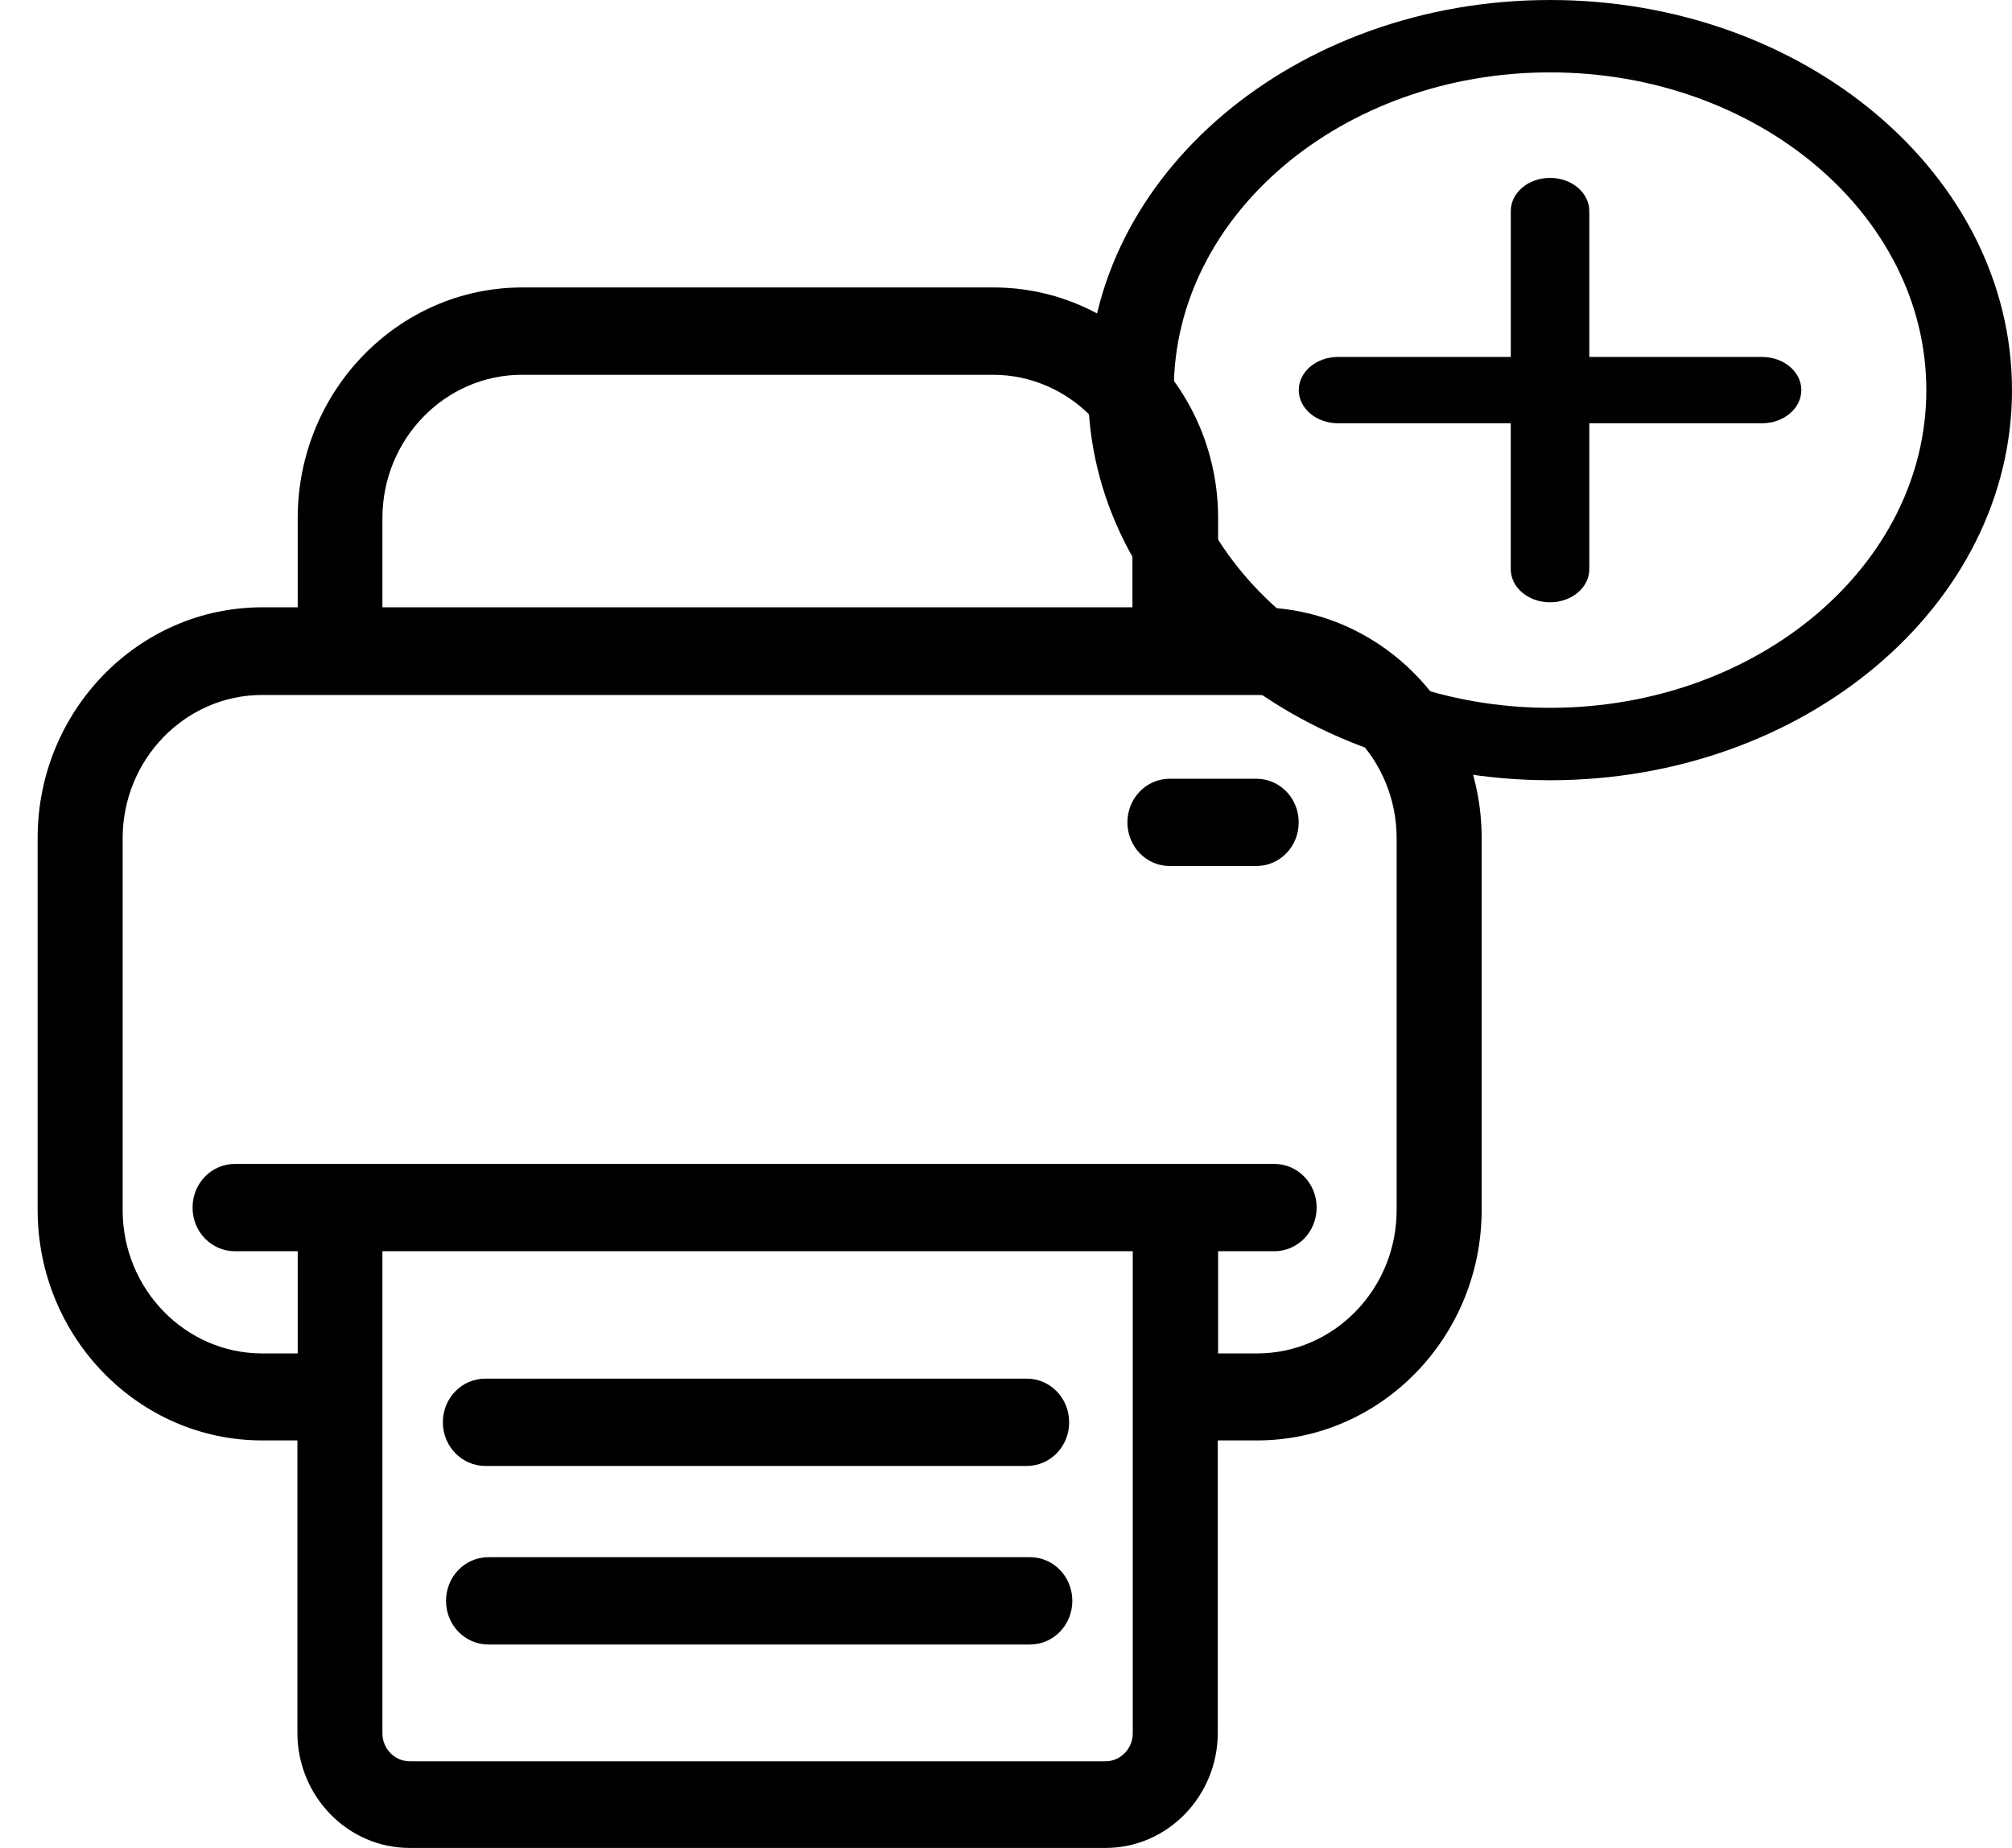 <svg width="98" height="90" viewBox="0 0 98 90" fill="none" xmlns="http://www.w3.org/2000/svg">
<path d="M61.232 29.578H59.331V25.231C59.331 19.04 54.423 14 48.395 14H25.436C19.409 14 14.501 19.04 14.501 25.231V29.578H12.768C6.741 29.578 1.833 34.618 1.833 40.809V58.923C1.833 65.113 6.741 70.153 12.768 70.153H14.486V84.392C14.486 87.48 16.94 90 19.946 90H53.855C56.861 90 59.315 87.48 59.315 84.392V70.153H61.232C67.26 70.153 72.168 65.113 72.168 58.923V40.809C72.168 34.618 67.26 29.578 61.232 29.578ZM18.627 25.231C18.627 21.387 21.679 18.253 25.421 18.253H48.365C52.107 18.253 55.159 21.387 55.159 25.231V29.578H18.627V25.231ZM55.174 84.424C55.174 85.164 54.576 85.779 53.855 85.779H19.946C19.225 85.779 18.627 85.164 18.627 84.424V60.939H55.174V84.424ZM68.027 58.938C68.027 62.782 64.975 65.916 61.232 65.916H59.331V60.939H62.061C63.211 60.939 64.131 59.994 64.131 58.812C64.131 57.631 63.211 56.686 62.061 56.686H11.449C10.299 56.686 9.379 57.631 9.379 58.812C9.379 59.994 10.299 60.939 11.449 60.939H14.501V65.916H12.768C9.026 65.916 5.974 62.782 5.974 58.938V40.825C5.974 36.981 9.026 33.847 12.768 33.847H61.232C64.975 33.847 68.027 36.981 68.027 40.825V58.938Z" fill="black"/>
<path d="M23.642 71.397H50.006C51.156 71.397 52.076 70.452 52.076 69.271C52.076 68.09 51.156 67.144 50.006 67.144H23.642C22.491 67.144 21.571 68.09 21.571 69.271C21.571 70.452 22.507 71.397 23.642 71.397Z" fill="black"/>
<path d="M50.174 75.84H23.795C22.645 75.84 21.725 76.785 21.725 77.966C21.725 79.148 22.645 80.093 23.795 80.093H50.159C51.309 80.093 52.23 79.148 52.23 77.966C52.23 76.785 51.309 75.84 50.174 75.84Z" fill="black"/>
<path d="M61.186 37.926H56.984C55.834 37.926 54.914 38.871 54.914 40.052C54.914 41.234 55.834 42.179 56.984 42.179H61.186C62.337 42.179 63.257 41.234 63.257 40.052C63.257 38.871 62.337 37.926 61.186 37.926Z" fill="black"/>
<path d="M75.5 0C63.093 0 53 8.524 53 19C53 29.476 63.093 38 75.5 38C87.906 38 98 29.476 98 19C98 8.524 87.906 0 75.5 0ZM75.5 34.473C65.394 34.473 57.173 27.533 57.173 19C57.173 10.466 65.394 3.525 75.5 3.525C85.606 3.525 93.827 10.466 93.827 19C93.827 27.533 85.606 34.473 75.5 34.473Z" fill="#010002"/>
<path d="M85.826 17.385H77.411V10.279C77.411 9.387 76.556 8.664 75.499 8.664C74.443 8.664 73.587 9.386 73.587 10.279V17.385H65.172C64.116 17.385 63.26 18.107 63.26 19C63.26 19.892 64.116 20.614 65.172 20.614H73.586V27.72C73.586 28.612 74.442 29.334 75.499 29.334C76.555 29.334 77.411 28.612 77.411 27.72V20.614H85.826C86.882 20.614 87.738 19.892 87.738 19C87.739 18.107 86.883 17.385 85.826 17.385Z" fill="#010002"/>
</svg>